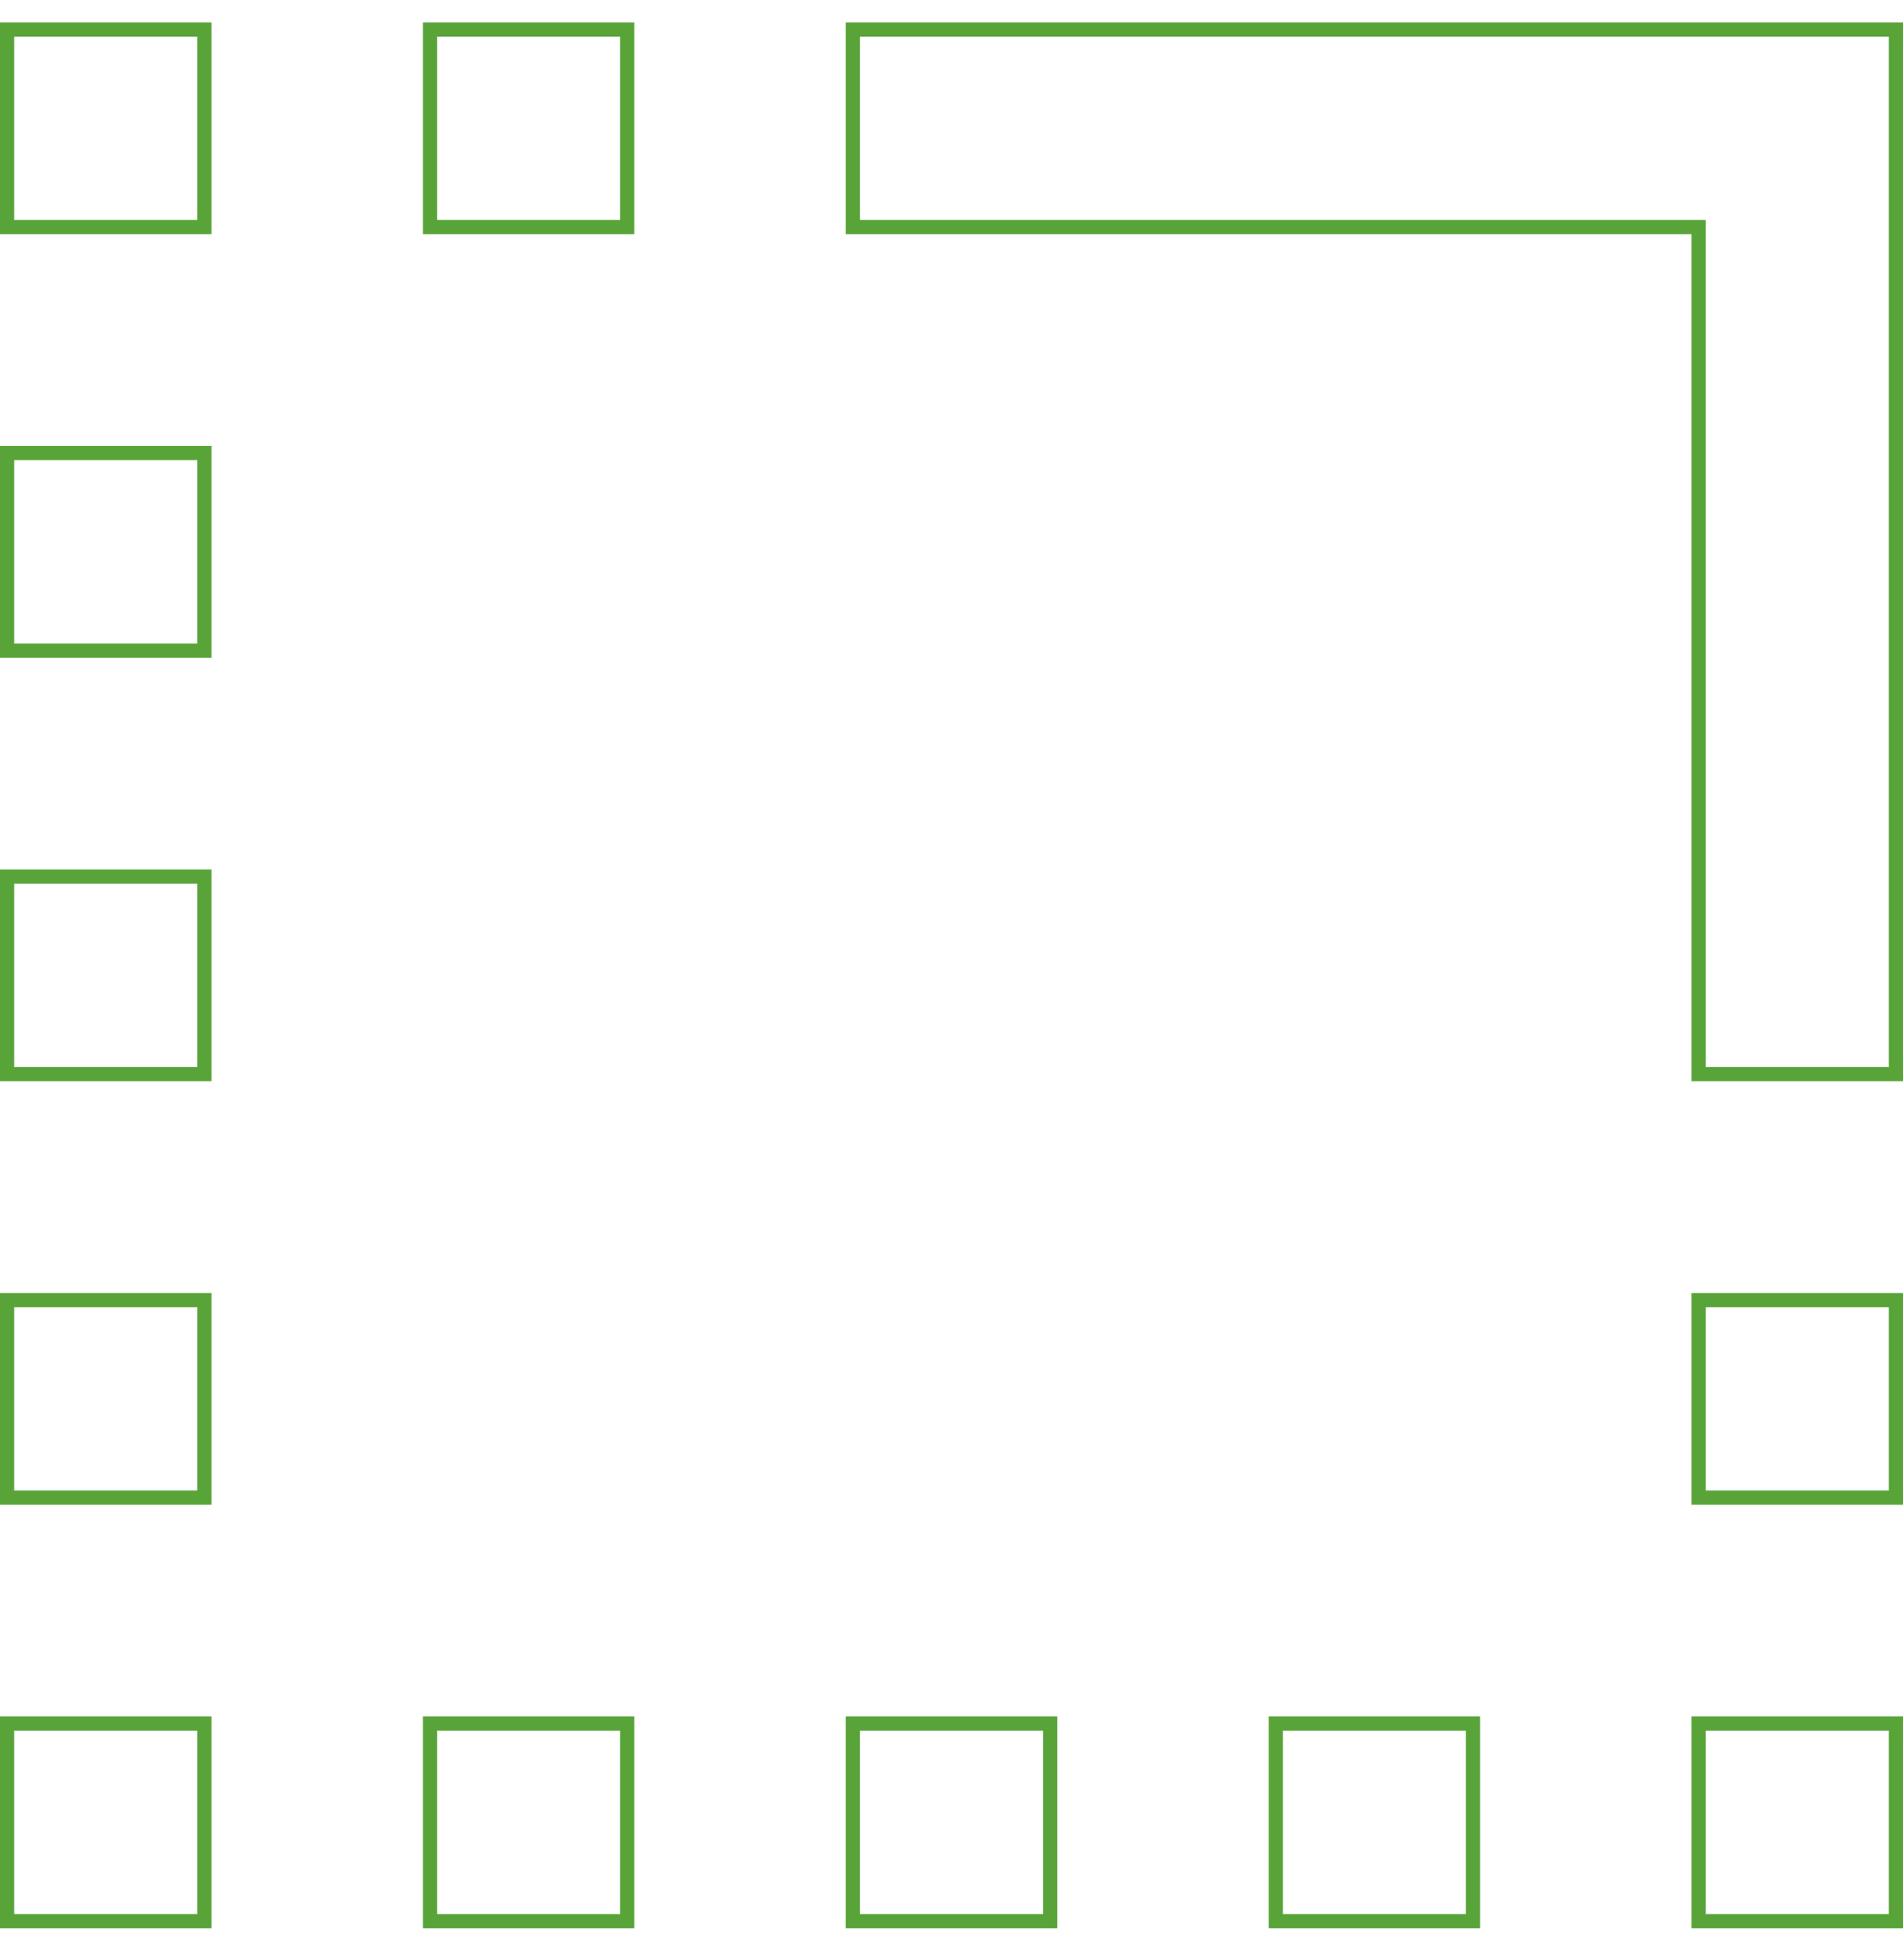 <svg width="134" height="138" viewBox="0 0 134 138" fill="none" xmlns="http://www.w3.org/2000/svg">
<path d="M119.611 16.492V15.992H119.111H60.056V2.08H133.5V75.638H119.611V16.492ZM0.5 2.08H14.389V15.992H0.5V2.08ZM0.5 31.903H14.389V45.815H0.5V31.903ZM0.5 75.638V61.727H14.389V75.638H0.5ZM0.5 91.55H14.389V105.461H0.5V91.55ZM0.5 135.284V121.373H14.389V135.284H0.5ZM30.278 121.373H44.167V135.284H30.278V121.373ZM60.056 135.284V121.373H73.944V135.284H60.056ZM89.833 121.373H103.722V135.284H89.833V121.373ZM119.611 135.284V121.373H133.5V135.284H119.611ZM119.611 91.55H133.5V105.461H119.611V91.55ZM30.278 2.08H44.167V15.992H30.278V2.08Z" stroke="#58A439"/>
</svg>
